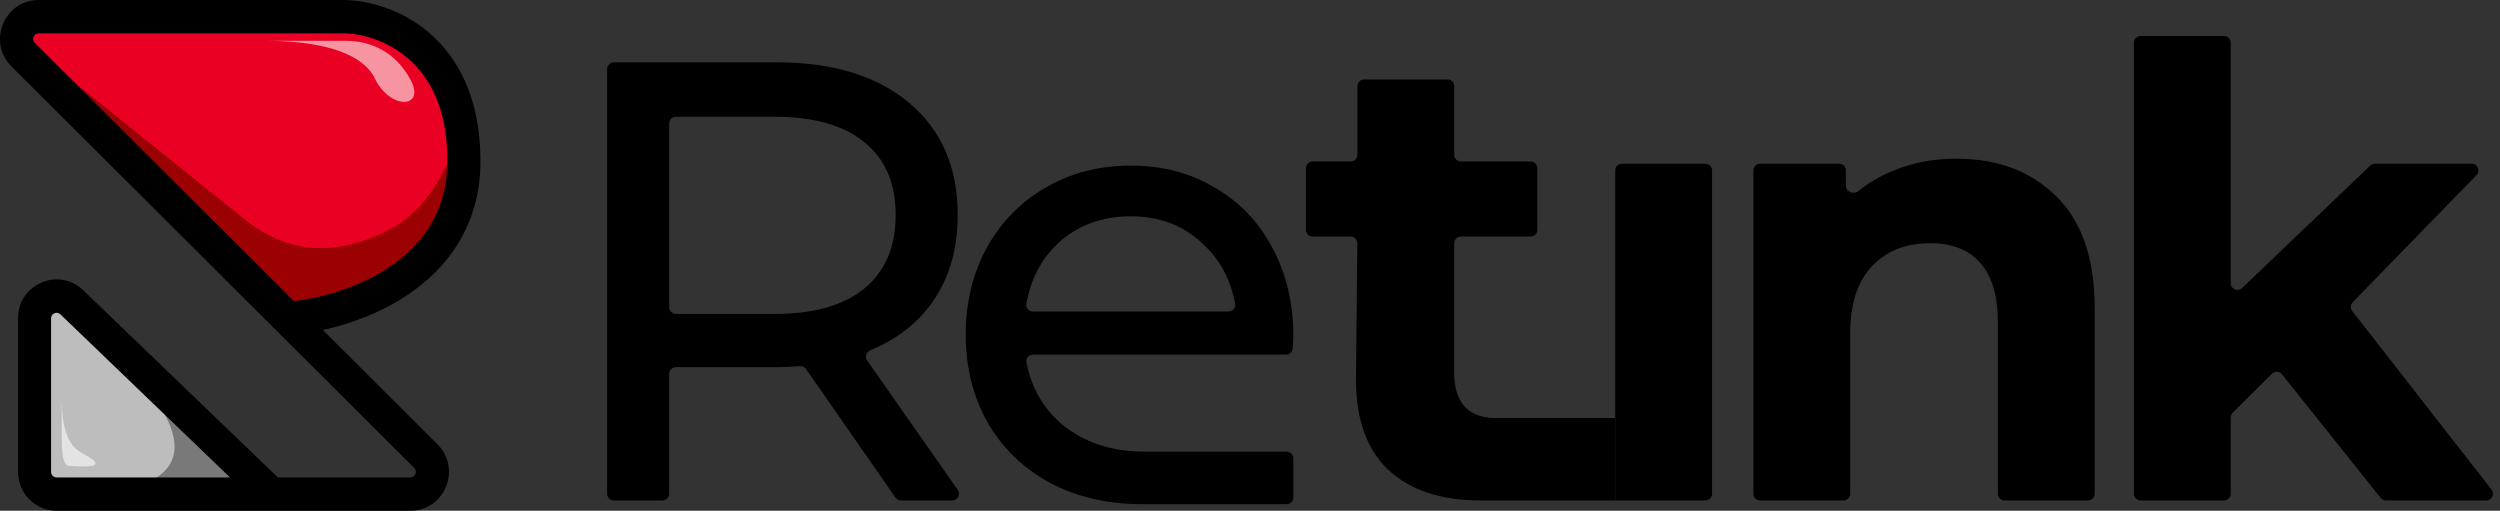 <svg width="186" height="38" viewBox="0 0 186 38" fill="none" xmlns="http://www.w3.org/2000/svg">
<rect x="0" y="0" width="186" height="38" fill="#333333" stroke="none"/>
<path d="M67.036 37.235C66.873 37.235 66.719 37.155 66.626 37.021L59.967 27.456C59.867 27.311 59.697 27.23 59.521 27.242C58.793 27.291 58.211 27.315 57.774 27.315H50.288C50.011 27.315 49.788 27.539 49.788 27.815V36.735C49.788 37.011 49.564 37.235 49.288 37.235H45.671C45.395 37.235 45.171 37.011 45.171 36.735V5.136C45.171 4.859 45.395 4.636 45.671 4.636H57.774C61.959 4.636 65.252 5.645 67.652 7.663C70.053 9.681 71.253 12.459 71.253 15.999C71.253 18.514 70.637 20.656 69.406 22.425C68.288 24.033 66.739 25.243 64.758 26.056C64.452 26.182 64.331 26.558 64.521 26.829L71.256 36.448C71.488 36.779 71.251 37.235 70.846 37.235H67.036ZM57.635 23.357C60.559 23.357 62.79 22.72 64.329 21.448C65.867 20.175 66.637 18.358 66.637 15.999C66.637 13.639 65.867 11.838 64.329 10.597C62.79 9.324 60.559 8.687 57.635 8.687H50.288C50.011 8.687 49.788 8.911 49.788 9.187V22.857C49.788 23.133 50.011 23.357 50.288 23.357H57.635Z" fill="black"/>
<path d="M120.176 12.68C120.176 12.404 120.4 12.18 120.676 12.18H126.877C127.153 12.18 127.377 12.404 127.377 12.68V36.735C127.377 37.011 127.153 37.235 126.877 37.235H123.777H120.176V31.105V12.68Z" fill="black"/>
<path d="M145.549 11.807C148.627 11.807 151.104 12.739 152.981 14.602C154.889 16.464 155.843 19.228 155.843 22.891V36.735C155.843 37.011 155.619 37.235 155.343 37.235H149.142C148.866 37.235 148.642 37.011 148.642 36.735V24.009C148.642 22.022 148.211 20.547 147.349 19.585C146.488 18.591 145.241 18.094 143.61 18.094C141.795 18.094 140.348 18.669 139.271 19.817C138.194 20.935 137.655 22.612 137.655 24.847V36.735C137.655 37.011 137.432 37.235 137.155 37.235H130.954C130.678 37.235 130.454 37.011 130.454 36.735V12.68C130.454 12.404 130.678 12.18 130.954 12.18H136.832C137.108 12.18 137.332 12.404 137.332 12.68V13.815C137.332 14.273 137.917 14.508 138.27 14.217C139.031 13.589 139.903 13.081 140.887 12.692C142.302 12.102 143.857 11.807 145.549 11.807Z" fill="black"/>
<path d="M169.776 27.844C169.59 27.612 169.244 27.592 169.033 27.802L166.113 30.708C166.019 30.802 165.966 30.93 165.966 31.062V36.735C165.966 37.011 165.742 37.235 165.466 37.235H159.264C158.988 37.235 158.764 37.011 158.764 36.735V3.18C158.764 2.903 158.988 2.68 159.264 2.68H165.466C165.742 2.68 165.966 2.903 165.966 3.18V21.07C165.966 21.51 166.493 21.735 166.811 21.431L176.346 12.319C176.439 12.23 176.562 12.18 176.691 12.18H183.892C184.334 12.18 184.559 12.712 184.25 13.029L175.041 22.485C174.866 22.665 174.851 22.945 175.005 23.142L185.37 36.427C185.626 36.756 185.392 37.235 184.976 37.235H177.516C177.364 37.235 177.22 37.166 177.125 37.047L169.776 27.844Z" fill="black"/>
<path d="M103.285 34.953C104.916 36.474 107.209 37.235 110.163 37.235H120.176V31.105H111.287C110.302 31.105 109.532 30.826 108.978 30.267C108.455 29.677 108.194 28.854 108.194 27.799V18.1C108.194 17.823 108.418 17.6 108.694 17.6H113.879C114.156 17.6 114.379 17.376 114.379 17.1V12.511C114.379 12.235 114.156 12.011 113.879 12.011H108.694C108.418 12.011 108.194 11.787 108.194 11.511V6.41C108.194 6.134 107.97 5.91 107.694 5.91H101.492C101.216 5.91 100.992 6.134 100.992 6.41V11.511C100.992 11.787 100.769 12.011 100.492 12.011H97.661C97.385 12.011 97.161 12.235 97.161 12.511V17.1C97.161 17.376 97.385 17.6 97.661 17.6H100.487C100.765 17.6 100.99 17.827 100.987 18.105L100.884 28.247C100.884 31.196 101.684 33.432 103.285 34.953Z" fill="black"/>
<path fill-rule="evenodd" clip-rule="evenodd" d="M96.224 25.033C96.224 25.279 96.208 25.581 96.176 25.938C96.153 26.192 95.938 26.384 95.683 26.384H76.85C76.548 26.384 76.314 26.649 76.37 26.945C76.728 28.861 77.637 30.428 79.098 31.646C80.729 32.95 82.744 33.602 85.145 33.602H95.724C96 33.602 96.224 33.826 96.224 34.102V37.014C96.224 37.291 96 37.514 95.724 37.514H85.006C82.421 37.514 80.129 36.986 78.128 35.931C76.128 34.844 74.574 33.339 73.466 31.414C72.389 29.489 71.85 27.315 71.85 24.894C71.85 22.503 72.373 20.345 73.42 18.42C74.497 16.495 75.959 15.005 77.805 13.95C79.682 12.863 81.79 12.32 84.129 12.32C86.468 12.32 88.545 12.863 90.361 13.95C92.208 15.005 93.639 16.495 94.654 18.42C95.701 20.345 96.224 22.55 96.224 25.033ZM78.774 18.048C80.221 16.744 82.006 16.092 84.129 16.092C86.253 16.092 88.022 16.759 89.438 18.094C90.753 19.28 91.572 20.787 91.895 22.614C91.947 22.909 91.713 23.171 91.414 23.171H76.843C76.544 23.171 76.311 22.909 76.362 22.615C76.681 20.758 77.485 19.235 78.774 18.048Z" fill="black"/>
<path fill-rule="evenodd" clip-rule="evenodd" d="M21.718 22.839C23.789 22.627 26.714 21.867 29.152 20.246C31.708 18.548 33.699 15.935 33.699 11.978C33.699 7.898 32.283 5.453 30.608 4.016C28.902 2.552 26.847 2.065 25.507 2.065H2.873C2.141 2.065 1.776 2.96 2.297 3.479L21.718 22.839Z" fill="#EA0022"/>
<path d="M29.152 20.246C26.714 21.867 23.789 22.627 21.718 22.839L2.297 3.479C1.776 2.96 2.141 2.065 2.873 2.065H25.507C26.847 2.065 28.902 2.552 30.608 4.016C32.283 5.453 33.699 7.898 33.699 11.978C33.699 15.935 31.708 18.548 29.152 20.246Z" fill="#EA0022"/>
<path d="M29.153 21.073C26.715 22.693 23.79 23.453 21.719 23.665L2.665 3.838L18.228 16.341C21.719 19.118 25.24 18.871 28.559 17.296C30.308 16.466 32.332 14.909 33.876 10.723C34.068 12.104 34.781 17.223 29.153 21.073Z" fill="#9B0003"/>
<path fill-rule="evenodd" clip-rule="evenodd" d="M18.137 35.935L4.775 23.086C4.254 22.585 3.391 22.957 3.391 23.684V35.108C3.391 35.565 3.757 35.935 4.21 35.935H18.137Z" fill="#BDBDBD"/>
<path d="M4.775 23.086L18.137 35.935H4.21C3.757 35.935 3.391 35.565 3.391 35.108V23.684C3.391 22.957 4.254 22.585 4.775 23.086Z" fill="#BDBDBD"/>
<path opacity="0.58" d="M4.59 32.086L4.59 29.834C4.638 31.78 5.007 33.094 6.033 33.668C7.883 34.663 7.184 34.787 5.149 34.663C4.534 34.625 4.615 33.094 4.59 32.086Z" fill="white"/>
<path d="M11.306 29.396C15.59 35.056 10.698 36.472 7.717 36.472H18.804L11.306 29.396Z" fill="#797979"/>
<path opacity="0.58" d="M25.702 3.035H19.679C23.367 3.035 26.666 3.721 27.802 5.67C28.947 8.239 31.675 8.088 30.568 5.98C29.462 3.872 27.611 3.035 25.702 3.035Z" fill="white"/>
<path fill-rule="evenodd" clip-rule="evenodd" d="M1.145 4.654C-0.417 3.097 0.676 0.413 2.873 0.413H25.507C27.171 0.413 29.621 1 31.669 2.758C33.749 4.542 35.337 7.467 35.337 11.978C35.337 16.612 32.959 19.695 30.053 21.626C27.83 23.103 25.281 23.924 23.182 24.299L32.258 33.346C33.819 34.903 32.726 37.587 30.53 37.587H4.209C2.852 37.587 1.752 36.477 1.752 35.109V23.684C1.752 21.505 4.341 20.387 5.905 21.891L20.511 35.935H30.53C31.262 35.935 31.626 35.04 31.106 34.521L1.145 4.654ZM29.152 20.247C26.713 21.867 23.789 22.627 21.718 22.839L2.297 3.479C1.776 2.96 2.14 2.065 2.873 2.065H25.507C26.847 2.065 28.902 2.552 30.608 4.016C32.283 5.454 33.699 7.898 33.699 11.978C33.699 15.935 31.708 18.548 29.152 20.247ZM18.136 35.935L4.774 23.086C4.253 22.585 3.39 22.958 3.39 23.684V35.109C3.39 35.565 3.757 35.935 4.209 35.935H18.136Z" fill="black"/>
<path fill-rule="evenodd" clip-rule="evenodd" d="M0.857 4.948C-0.965 3.131 0.311 0 2.873 0H25.507C27.252 0 29.801 0.612 31.935 2.443C34.115 4.314 35.747 7.359 35.747 11.978C35.747 16.782 33.272 19.982 30.279 21.971C28.267 23.308 26 24.118 24.02 24.553L32.546 33.052C34.368 34.869 33.092 38 30.53 38H4.209C2.626 38 1.342 36.706 1.342 35.109V23.684C1.342 21.141 4.363 19.837 6.188 21.592L20.675 35.522H30.53C30.896 35.522 31.078 35.075 30.818 34.815L0.857 4.948ZM17.114 35.522L4.492 23.385C4.231 23.135 3.8 23.321 3.8 23.684V35.109C3.8 35.337 3.983 35.522 4.209 35.522H17.114ZM21.867 22.407C23.875 22.174 26.629 21.429 28.927 19.902C31.395 18.261 33.289 15.766 33.289 11.978C33.289 8.006 31.917 5.682 30.343 4.331C28.722 2.94 26.766 2.478 25.507 2.478H2.873C2.507 2.478 2.325 2.926 2.585 3.185L21.867 22.407Z" fill="black"/>
</svg>
